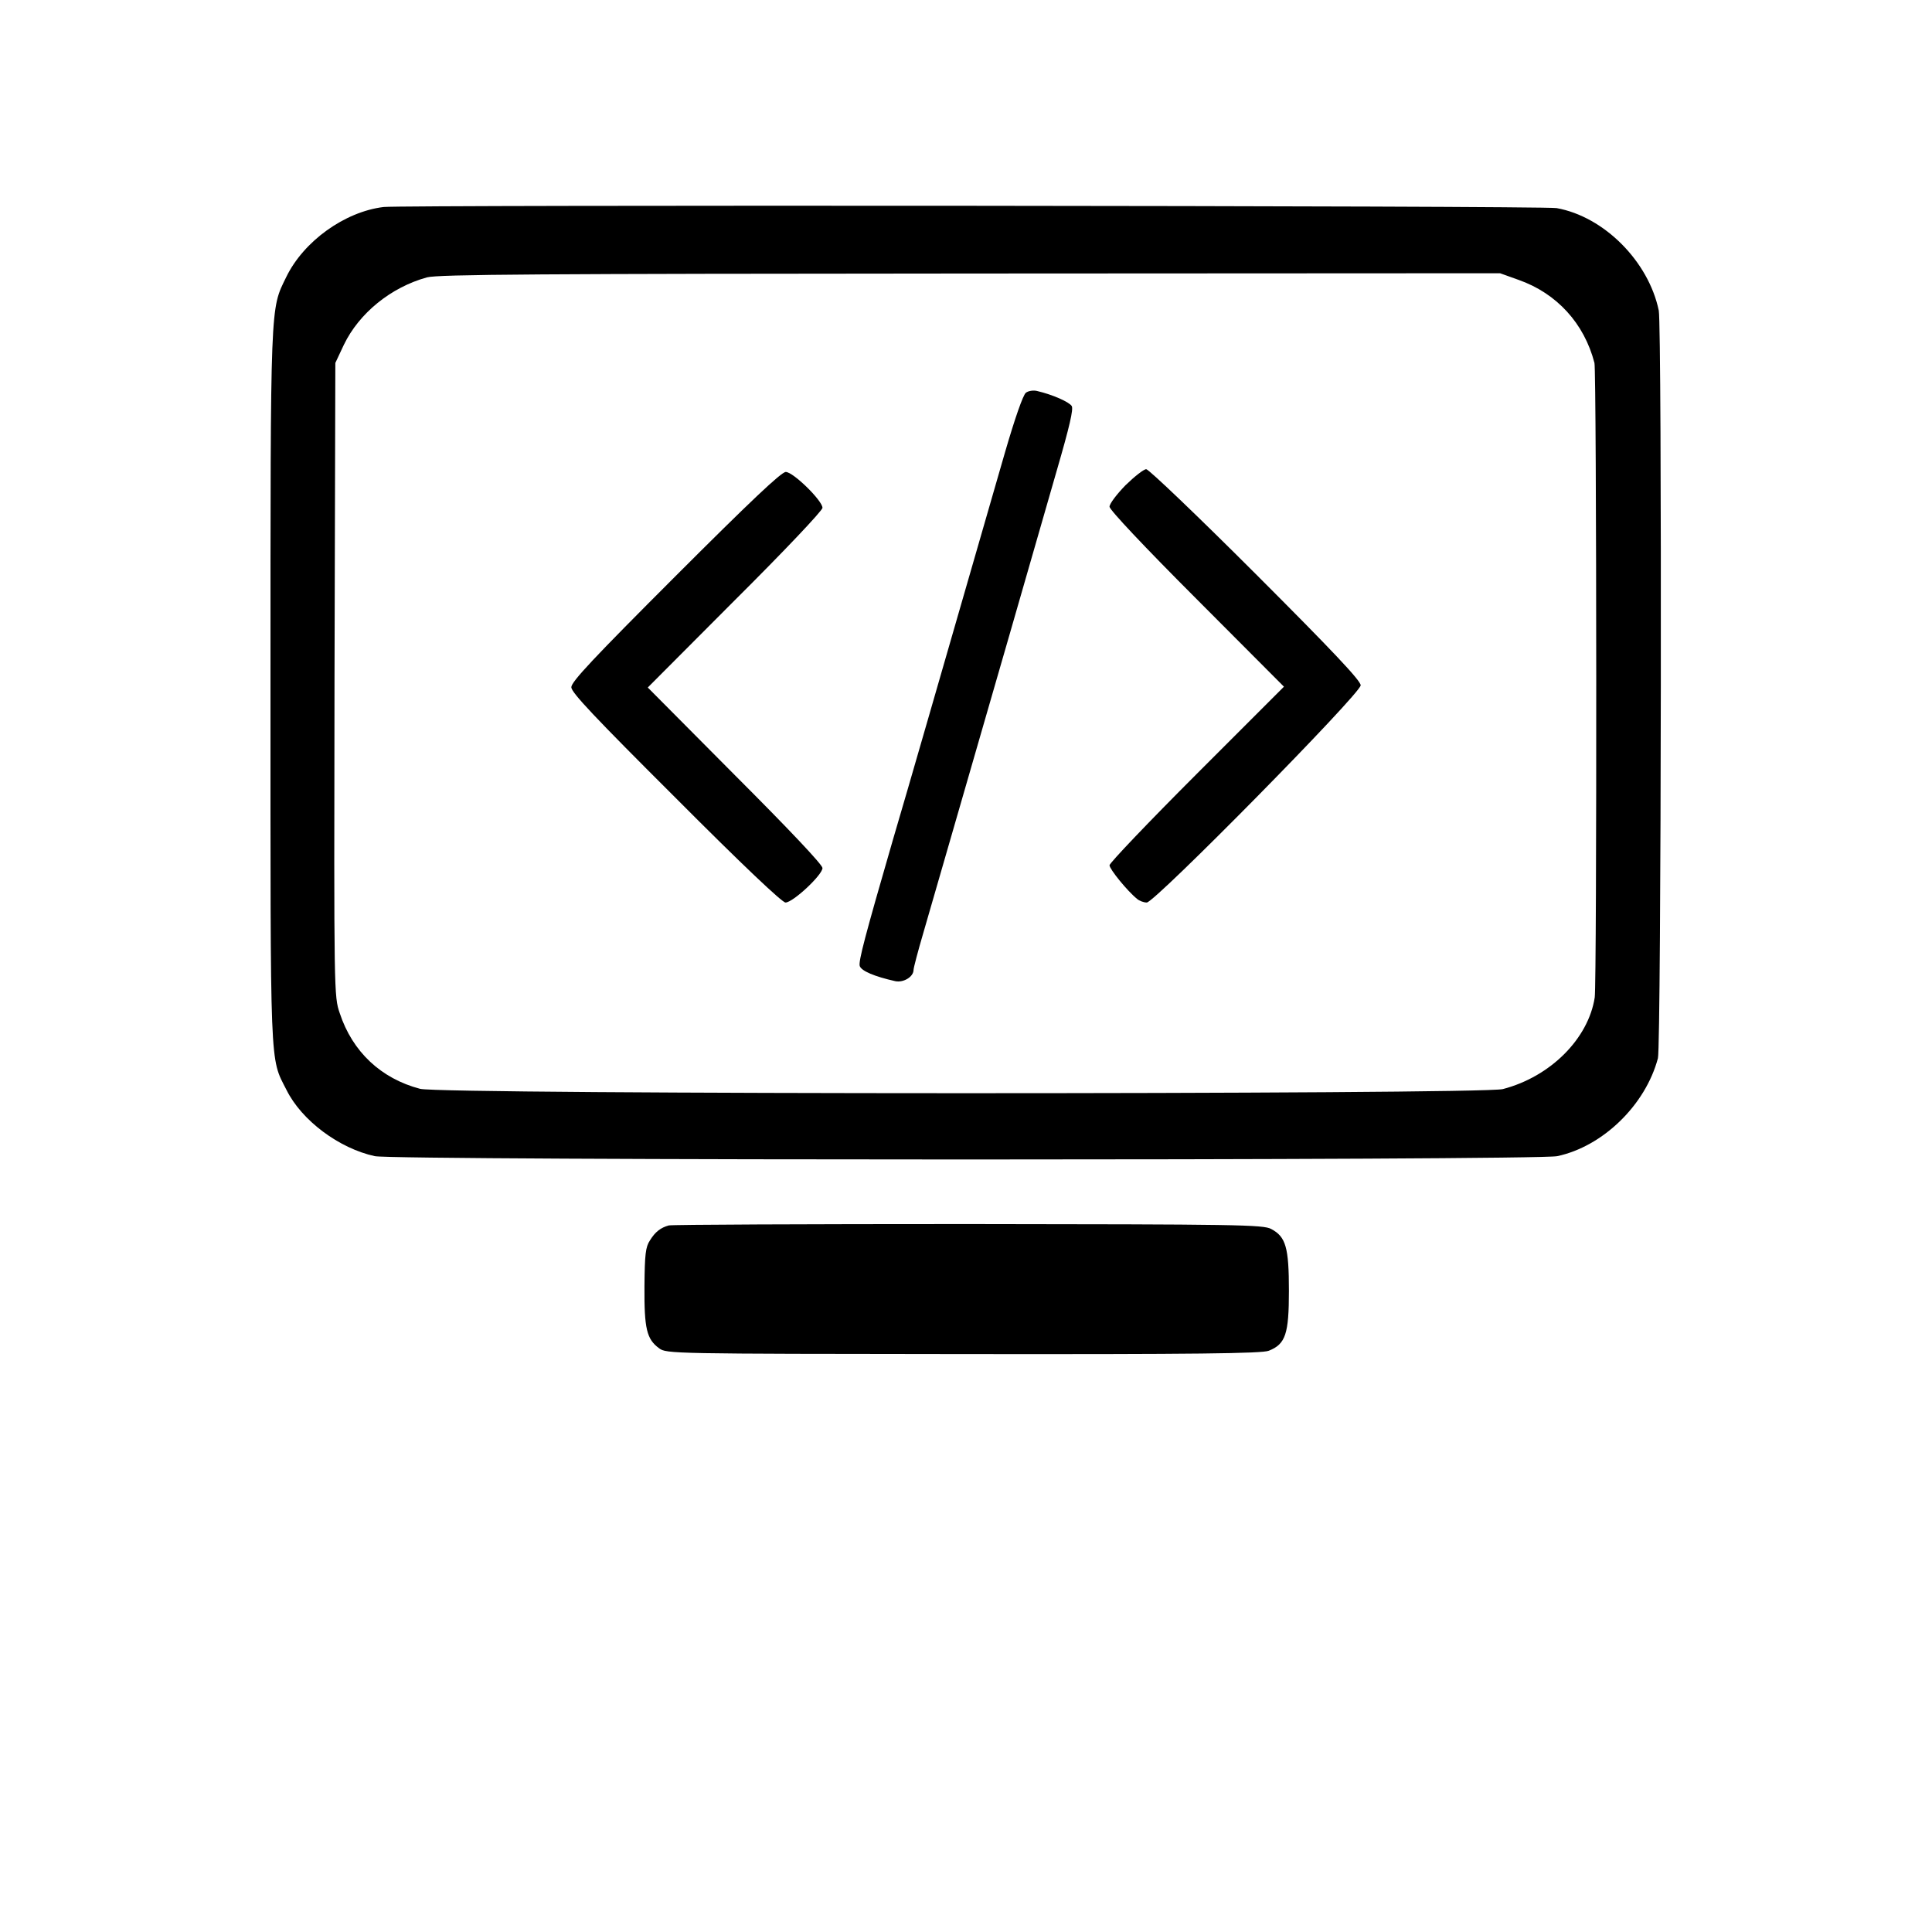 <?xml version="1.0" standalone="no"?>
<!DOCTYPE svg PUBLIC "-//W3C//DTD SVG 20010904//EN"
 "http://www.w3.org/TR/2001/REC-SVG-20010904/DTD/svg10.dtd">
<svg version="1.0" xmlns="http://www.w3.org/2000/svg"
 width="700pt" height="700pt" viewBox="0 0 700 700"
 preserveAspectRatio="xMidYMid meet">
<g transform="translate(0,700) scale(0.1,-0.1)"
fill="#000000" stroke="none">
<path d="M1390 6250 c-141 -17 -290 -124 -353 -254 -58 -119 -57 -77 -57
-1481 0 -1410 -3 -1344 58 -1464 55 -111 191 -212 320 -240 75 -16 4208 -16
4284 0 165 35 320 185 365 355 12 47 15 2650 3 2709 -37 178 -198 340 -370
371 -49 9 -4177 12 -4250 4z m4112 -264 c139 -49 238 -158 275 -301 8 -32 9
-2245 1 -2299 -23 -149 -160 -287 -333 -332 -76 -20 -3847 -20 -3923 1 -141
37 -245 134 -291 274 -21 61 -21 69 -19 1209 l3 1147 31 66 c55 114 170 208
301 244 39 11 414 13 1968 14 l1920 1 67 -24z"/>
<path d="M3717 5577 c-10 -7 -40 -93 -76 -217 -270 -935 -343 -1190 -405
-1400 -102 -352 -126 -443 -121 -460 6 -18 53 -38 129 -55 30 -6 66 16 66 41
0 7 16 68 36 136 35 122 101 348 313 1083 60 209 137 476 171 594 45 155 60
219 53 230 -10 15 -69 41 -124 54 -14 4 -33 1 -42 -6z"/>
<path d="M4078 5242 c-32 -33 -58 -67 -58 -78 0 -11 126 -145 316 -335 l316
-317 -316 -316 c-174 -174 -316 -323 -316 -331 0 -14 65 -94 100 -122 8 -7 24
-13 35 -13 29 0 775 757 775 787 0 17 -102 125 -380 403 -209 209 -388 380
-397 380 -9 0 -42 -26 -75 -58z"/>
<path d="M2447 4912 c-296 -296 -377 -382 -377 -402 0 -19 85 -109 379 -402
243 -244 385 -378 397 -378 27 0 134 100 134 125 0 12 -121 140 -317 336
l-316 318 316 317 c178 177 317 324 317 334 0 26 -106 130 -133 130 -16 0
-128 -106 -400 -378z"/>
<path d="M2423 2560 c-29 -8 -49 -23 -68 -54 -16 -24 -19 -50 -20 -167 -1
-153 8 -191 53 -224 27 -20 43 -20 1102 -21 849 -1 1082 2 1107 12 61 24 73
61 73 217 0 157 -11 196 -64 224 -28 16 -124 17 -1098 18 -586 0 -1075 -2
-1085 -5z"/>
</g>
</svg>

